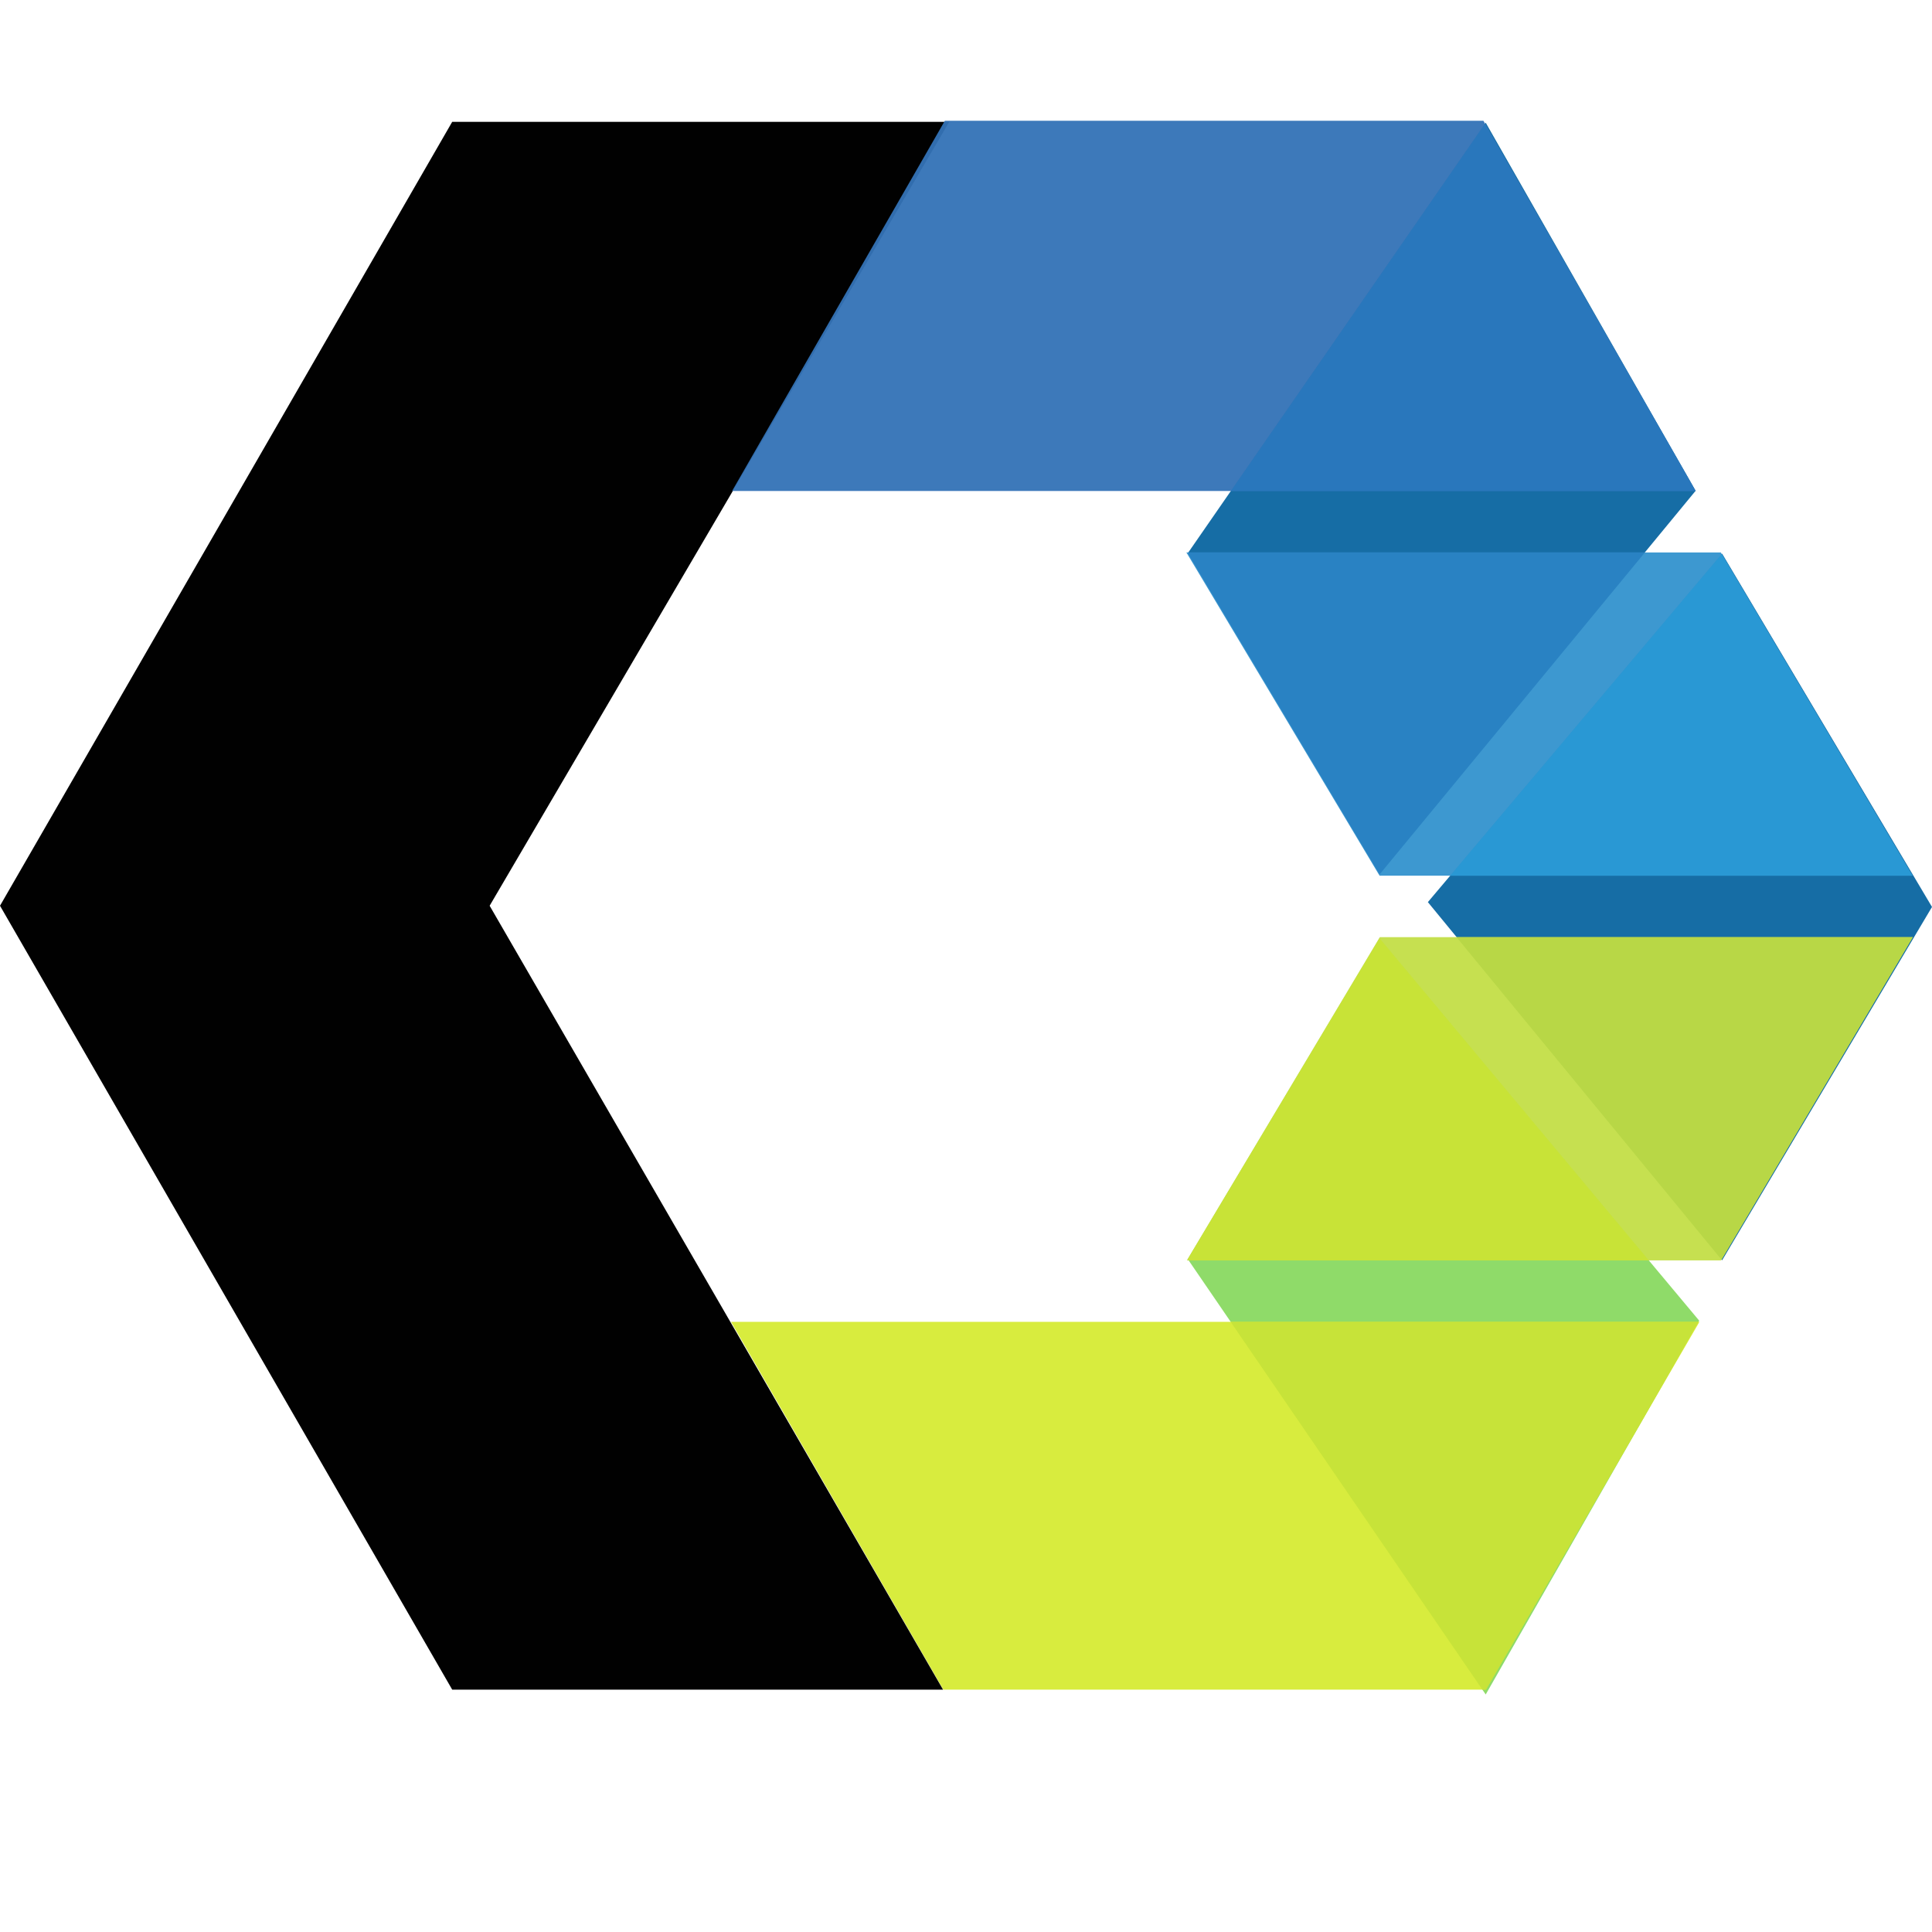 <svg xmlns="http://www.w3.org/2000/svg" width="32" height="32" viewBox="0 0 16 16" fill="none" fit="" preserveAspectRatio="xMidYMid meet">
  <path fill-rule="evenodd" clip-rule="evenodd" d="M16 7.511L14.262 10.437L11.825 7.471L14.262 4.585L16 7.511Z" fill="#166DA5"></path>
  <path fill-rule="evenodd" clip-rule="evenodd" d="M14.072 10.937L11.425 7.771L9.837 10.428L12.304 14.033L14.072 10.937Z" fill="#8FDB69"></path>
  <path opacity="0.95" fill-rule="evenodd" clip-rule="evenodd" d="M14.074 10.947H6.054L7.812 13.993H12.306L14.074 10.947Z" fill="#D6EB35"></path>
  <path opacity="0.95" fill-rule="evenodd" clip-rule="evenodd" d="M14.066 10.947H10.192L12.277 13.993H12.306L13.6 11.764L14.066 10.947Z" fill="#C7E339"></path>
  <path opacity="0.95" fill-rule="evenodd" clip-rule="evenodd" d="M11.427 7.761H15.841L14.253 10.438H9.829" fill="#C4DF48"></path>
  <path opacity="0.95" fill-rule="evenodd" clip-rule="evenodd" d="M13.655 10.438H9.844L9.837 10.428L11.425 7.771L13.655 10.438Z" fill="#C9E437"></path>
  <path fill-rule="evenodd" clip-rule="evenodd" d="M7.81 13.993L4.055 7.501L7.861 1.009H3.745L0 7.501L3.745 13.993H7.81Z" fill="#010101"></path>
  <path fill-rule="evenodd" clip-rule="evenodd" d="M14.042 4.065L11.425 7.241L9.837 4.581L12.304 1.016L14.042 4.065Z" fill="#166DA5"></path>
  <path opacity="0.95" fill-rule="evenodd" clip-rule="evenodd" d="M6.063 4.066H14.043L12.285 1H7.825L6.063 4.066Z" fill="#3473B7"></path>
  <path opacity="0.95" fill-rule="evenodd" clip-rule="evenodd" d="M12.299 1.024L10.194 4.066H14.041L14.042 4.065L13.986 3.966L12.299 1.024Z" fill="#2978BC"></path>
  <path opacity="0.95" fill-rule="evenodd" clip-rule="evenodd" d="M11.425 7.252H15.839L14.251 4.575H9.825" fill="#3493CE"></path>
  <path opacity="0.95" fill-rule="evenodd" clip-rule="evenodd" d="M14.259 4.588L12.01 7.252H15.839L14.259 4.588Z" fill="#2999D4"></path>
  <path opacity="0.95" fill-rule="evenodd" clip-rule="evenodd" d="M13.622 4.575L11.425 7.241L9.837 4.581L9.841 4.575H13.622Z" fill="#2982C3"></path>
  <path opacity="0.95" fill-rule="evenodd" clip-rule="evenodd" d="M12.063 7.761H15.841L14.257 10.431L12.063 7.761Z" fill="#B8D746"></path>
</svg>
